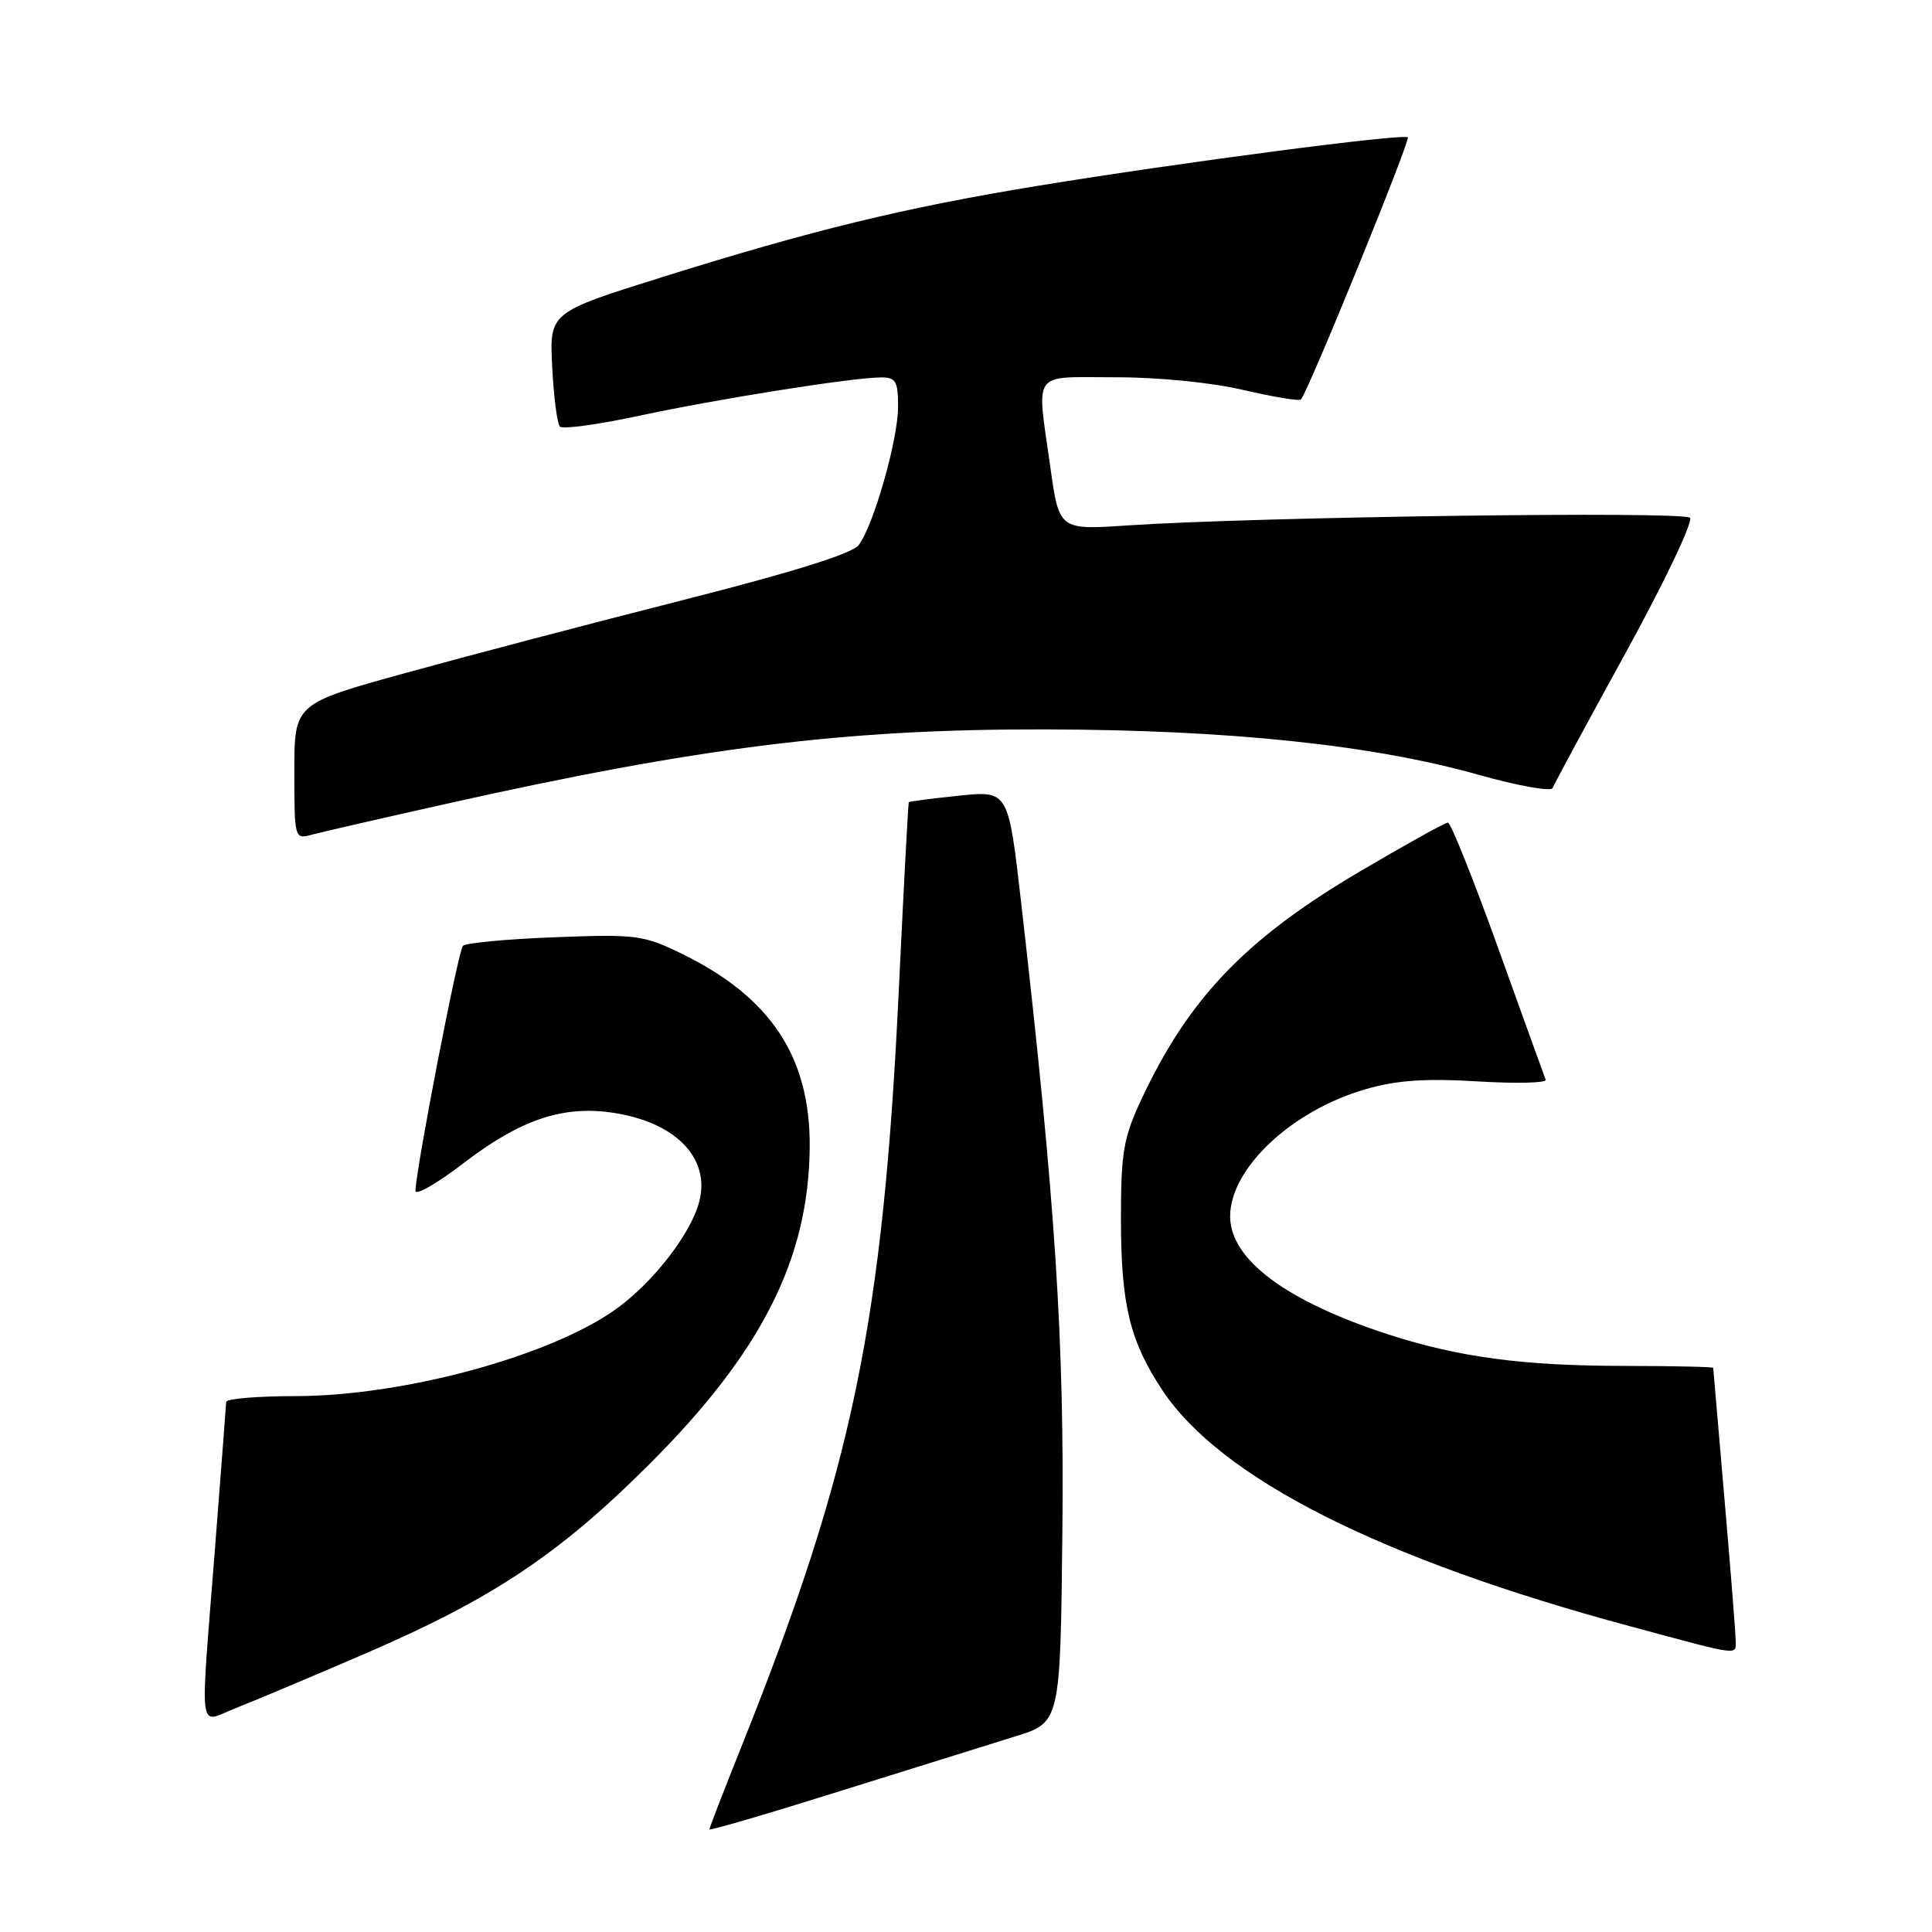 <?xml version="1.0" encoding="UTF-8" standalone="no"?>
<!DOCTYPE svg PUBLIC "-//W3C//DTD SVG 1.1//EN" "http://www.w3.org/Graphics/SVG/1.1/DTD/svg11.dtd" >
<svg xmlns="http://www.w3.org/2000/svg" xmlns:xlink="http://www.w3.org/1999/xlink" version="1.1" viewBox="0 0 256 256">
 <g >
 <path fill="currentColor"
d=" M 134.50 230.09 C 140.50 228.24 140.50 228.24 140.77 203.01 C 141.04 177.55 139.84 159.17 135.31 119.63 C 133.61 104.76 133.61 104.76 127.09 105.43 C 123.50 105.80 120.50 106.19 120.42 106.30 C 120.34 106.41 119.76 117.30 119.13 130.50 C 117.01 175.35 113.03 194.52 98.11 231.77 C 95.85 237.42 94.00 242.20 94.00 242.40 C 94.00 242.60 101.76 240.33 111.25 237.35 C 120.74 234.38 131.20 231.11 134.50 230.09 Z  M 48.58 219.03 C 65.28 211.82 74.15 205.90 86.04 194.02 C 100.93 179.15 107.17 166.80 107.29 152.00 C 107.38 140.09 102.15 132.15 90.39 126.40 C 85.27 123.90 84.34 123.77 73.50 124.19 C 67.20 124.43 61.72 124.94 61.34 125.33 C 60.72 125.95 55.17 154.55 55.05 157.78 C 55.02 158.48 57.93 156.81 61.51 154.06 C 68.87 148.43 74.44 146.51 80.90 147.40 C 89.37 148.56 94.14 153.33 92.67 159.16 C 91.60 163.42 86.53 169.97 81.57 173.50 C 72.83 179.72 53.50 184.96 39.25 184.99 C 34.16 184.99 29.99 185.34 29.97 185.75 C 29.96 186.16 29.29 194.82 28.50 205.00 C 26.49 230.79 26.17 228.31 31.25 226.33 C 33.59 225.42 41.39 222.13 48.58 219.03 Z  M 229.98 217.25 C 229.97 216.29 229.30 207.85 228.49 198.50 C 227.69 189.15 227.02 181.39 227.01 181.25 C 227.01 181.11 221.71 181.00 215.25 180.99 C 201.84 180.98 193.32 179.85 184.00 176.83 C 170.43 172.43 163.00 166.89 163.00 161.17 C 163.01 154.81 171.13 147.18 180.90 144.34 C 185.03 143.14 188.80 142.87 195.77 143.29 C 200.91 143.60 204.98 143.50 204.81 143.07 C 204.64 142.64 201.81 134.80 198.52 125.65 C 195.23 116.49 192.23 109.00 191.86 109.00 C 191.48 109.00 186.22 111.92 180.18 115.48 C 165.01 124.43 157.48 132.30 151.19 145.78 C 148.86 150.78 148.53 152.76 148.53 161.50 C 148.54 172.90 149.70 177.69 154.02 184.21 C 161.75 195.88 183.00 206.61 216.00 215.49 C 230.99 219.53 230.00 219.40 229.98 217.25 Z  M 59.00 106.54 C 92.69 99.00 112.03 96.59 138.50 96.65 C 162.80 96.70 181.88 98.70 195.94 102.67 C 201.14 104.13 205.54 104.92 205.73 104.42 C 205.92 103.91 210.27 95.85 215.41 86.50 C 220.54 77.15 224.38 69.10 223.93 68.61 C 223.11 67.71 166.59 68.48 149.42 69.62 C 140.34 70.23 140.34 70.23 139.17 61.86 C 137.35 48.88 136.54 50.00 147.75 49.99 C 153.44 49.98 160.51 50.68 164.74 51.67 C 168.72 52.60 172.16 53.17 172.38 52.93 C 173.32 51.95 186.92 18.58 186.54 18.20 C 185.99 17.66 156.49 21.52 137.59 24.61 C 119.85 27.51 107.68 30.47 87.65 36.75 C 72.80 41.40 72.80 41.40 73.17 48.63 C 73.37 52.61 73.83 56.17 74.20 56.53 C 74.57 56.90 79.29 56.25 84.69 55.09 C 95.08 52.86 112.98 50.02 116.75 50.01 C 118.70 50.00 119.00 50.52 119.00 53.89 C 119.00 58.23 115.77 69.60 113.78 72.23 C 112.94 73.35 105.01 75.83 90.50 79.51 C 78.40 82.58 61.86 86.93 53.75 89.17 C 39.00 93.24 39.00 93.24 39.00 102.23 C 39.00 111.08 39.04 111.22 41.25 110.62 C 42.49 110.28 50.47 108.45 59.00 106.54 Z "/>
</g>
</svg>